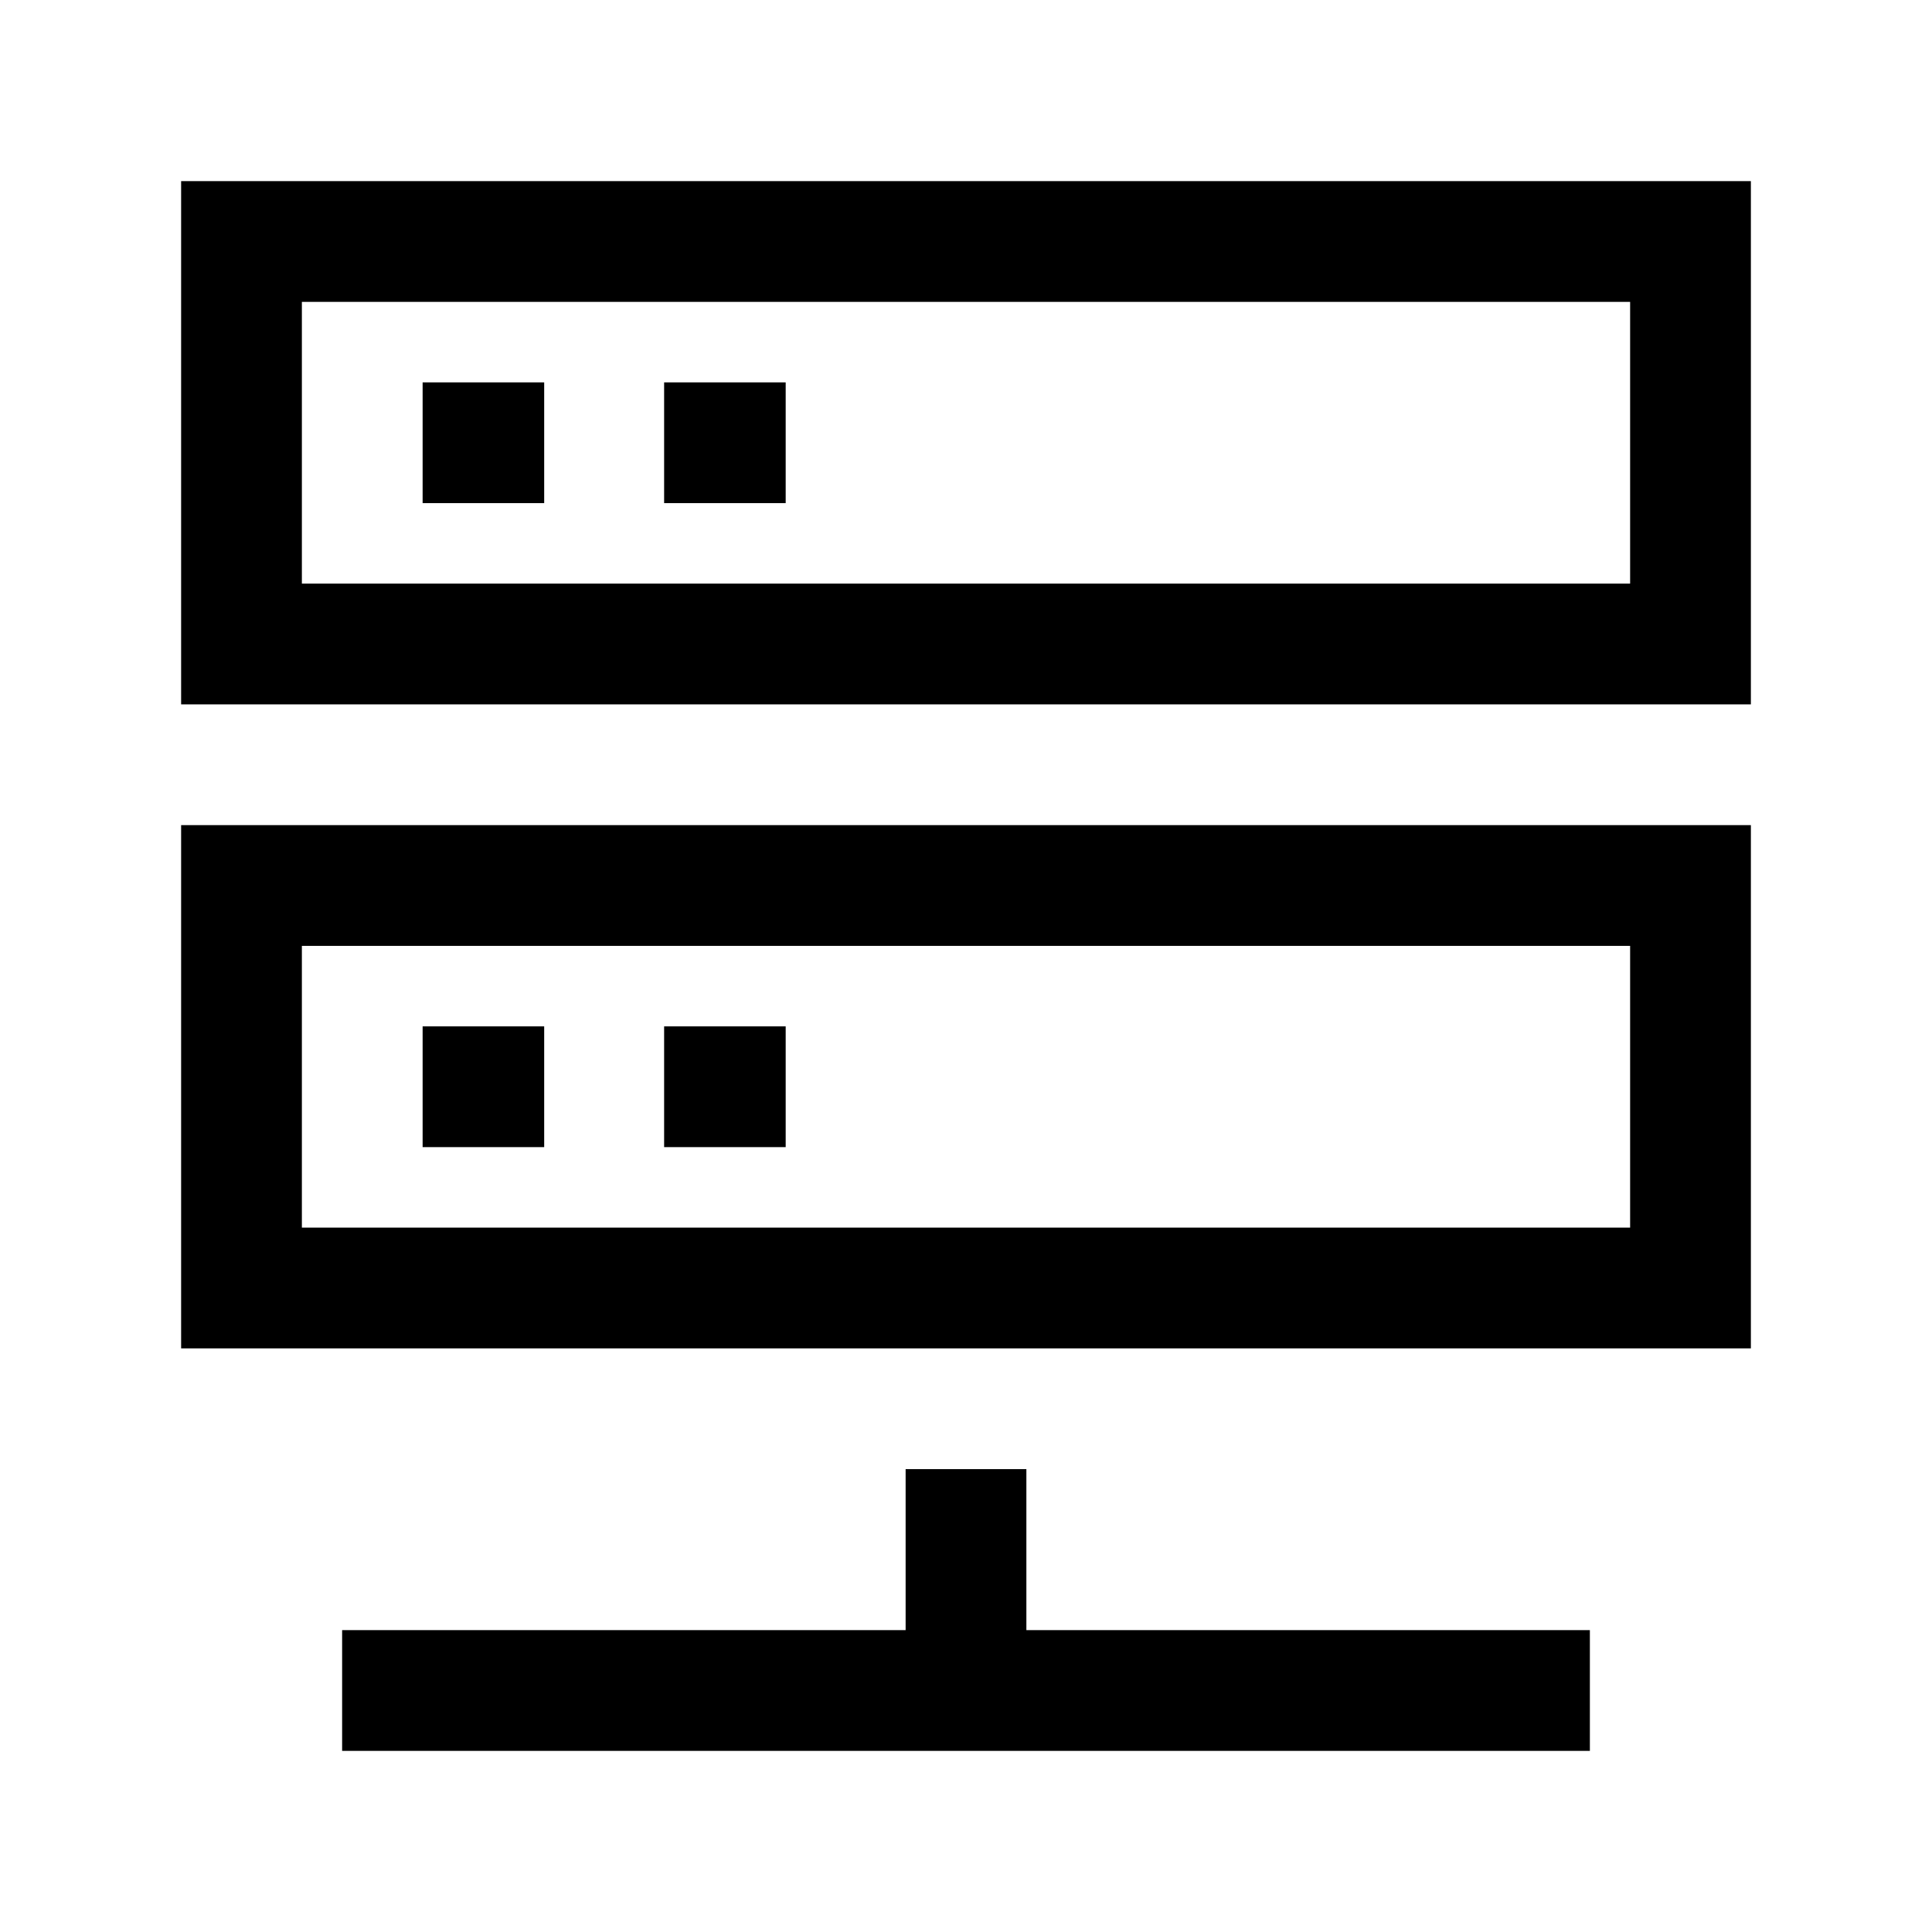 <svg width="24" height="24" viewBox="0 0 24 24" fill="none" xmlns="http://www.w3.org/2000/svg">
    <path d="M21 3H3V8H21V3Z" stroke="currentColor" stroke-width="1.5" stroke-linecap="square"/>
    <path d="M21 11H3V16H21V11Z" stroke="currentColor" stroke-width="1.5" stroke-linecap="square"/>
    <path d="M12 19V21M5 21H19" stroke="currentColor" stroke-width="1.5" stroke-linecap="square"/>
    <path d="M6 13.5H6.01" stroke="currentColor" stroke-width="1.5" stroke-linecap="square"/>
    <path d="M6 5.5H6.01" stroke="currentColor" stroke-width="1.5" stroke-linecap="square"/>
    <path d="M9 13.5H9.01" stroke="currentColor" stroke-width="1.5" stroke-linecap="square"/>
    <path d="M9 5.5H9.01" stroke="currentColor" stroke-width="1.5" stroke-linecap="square"/>
</svg>
